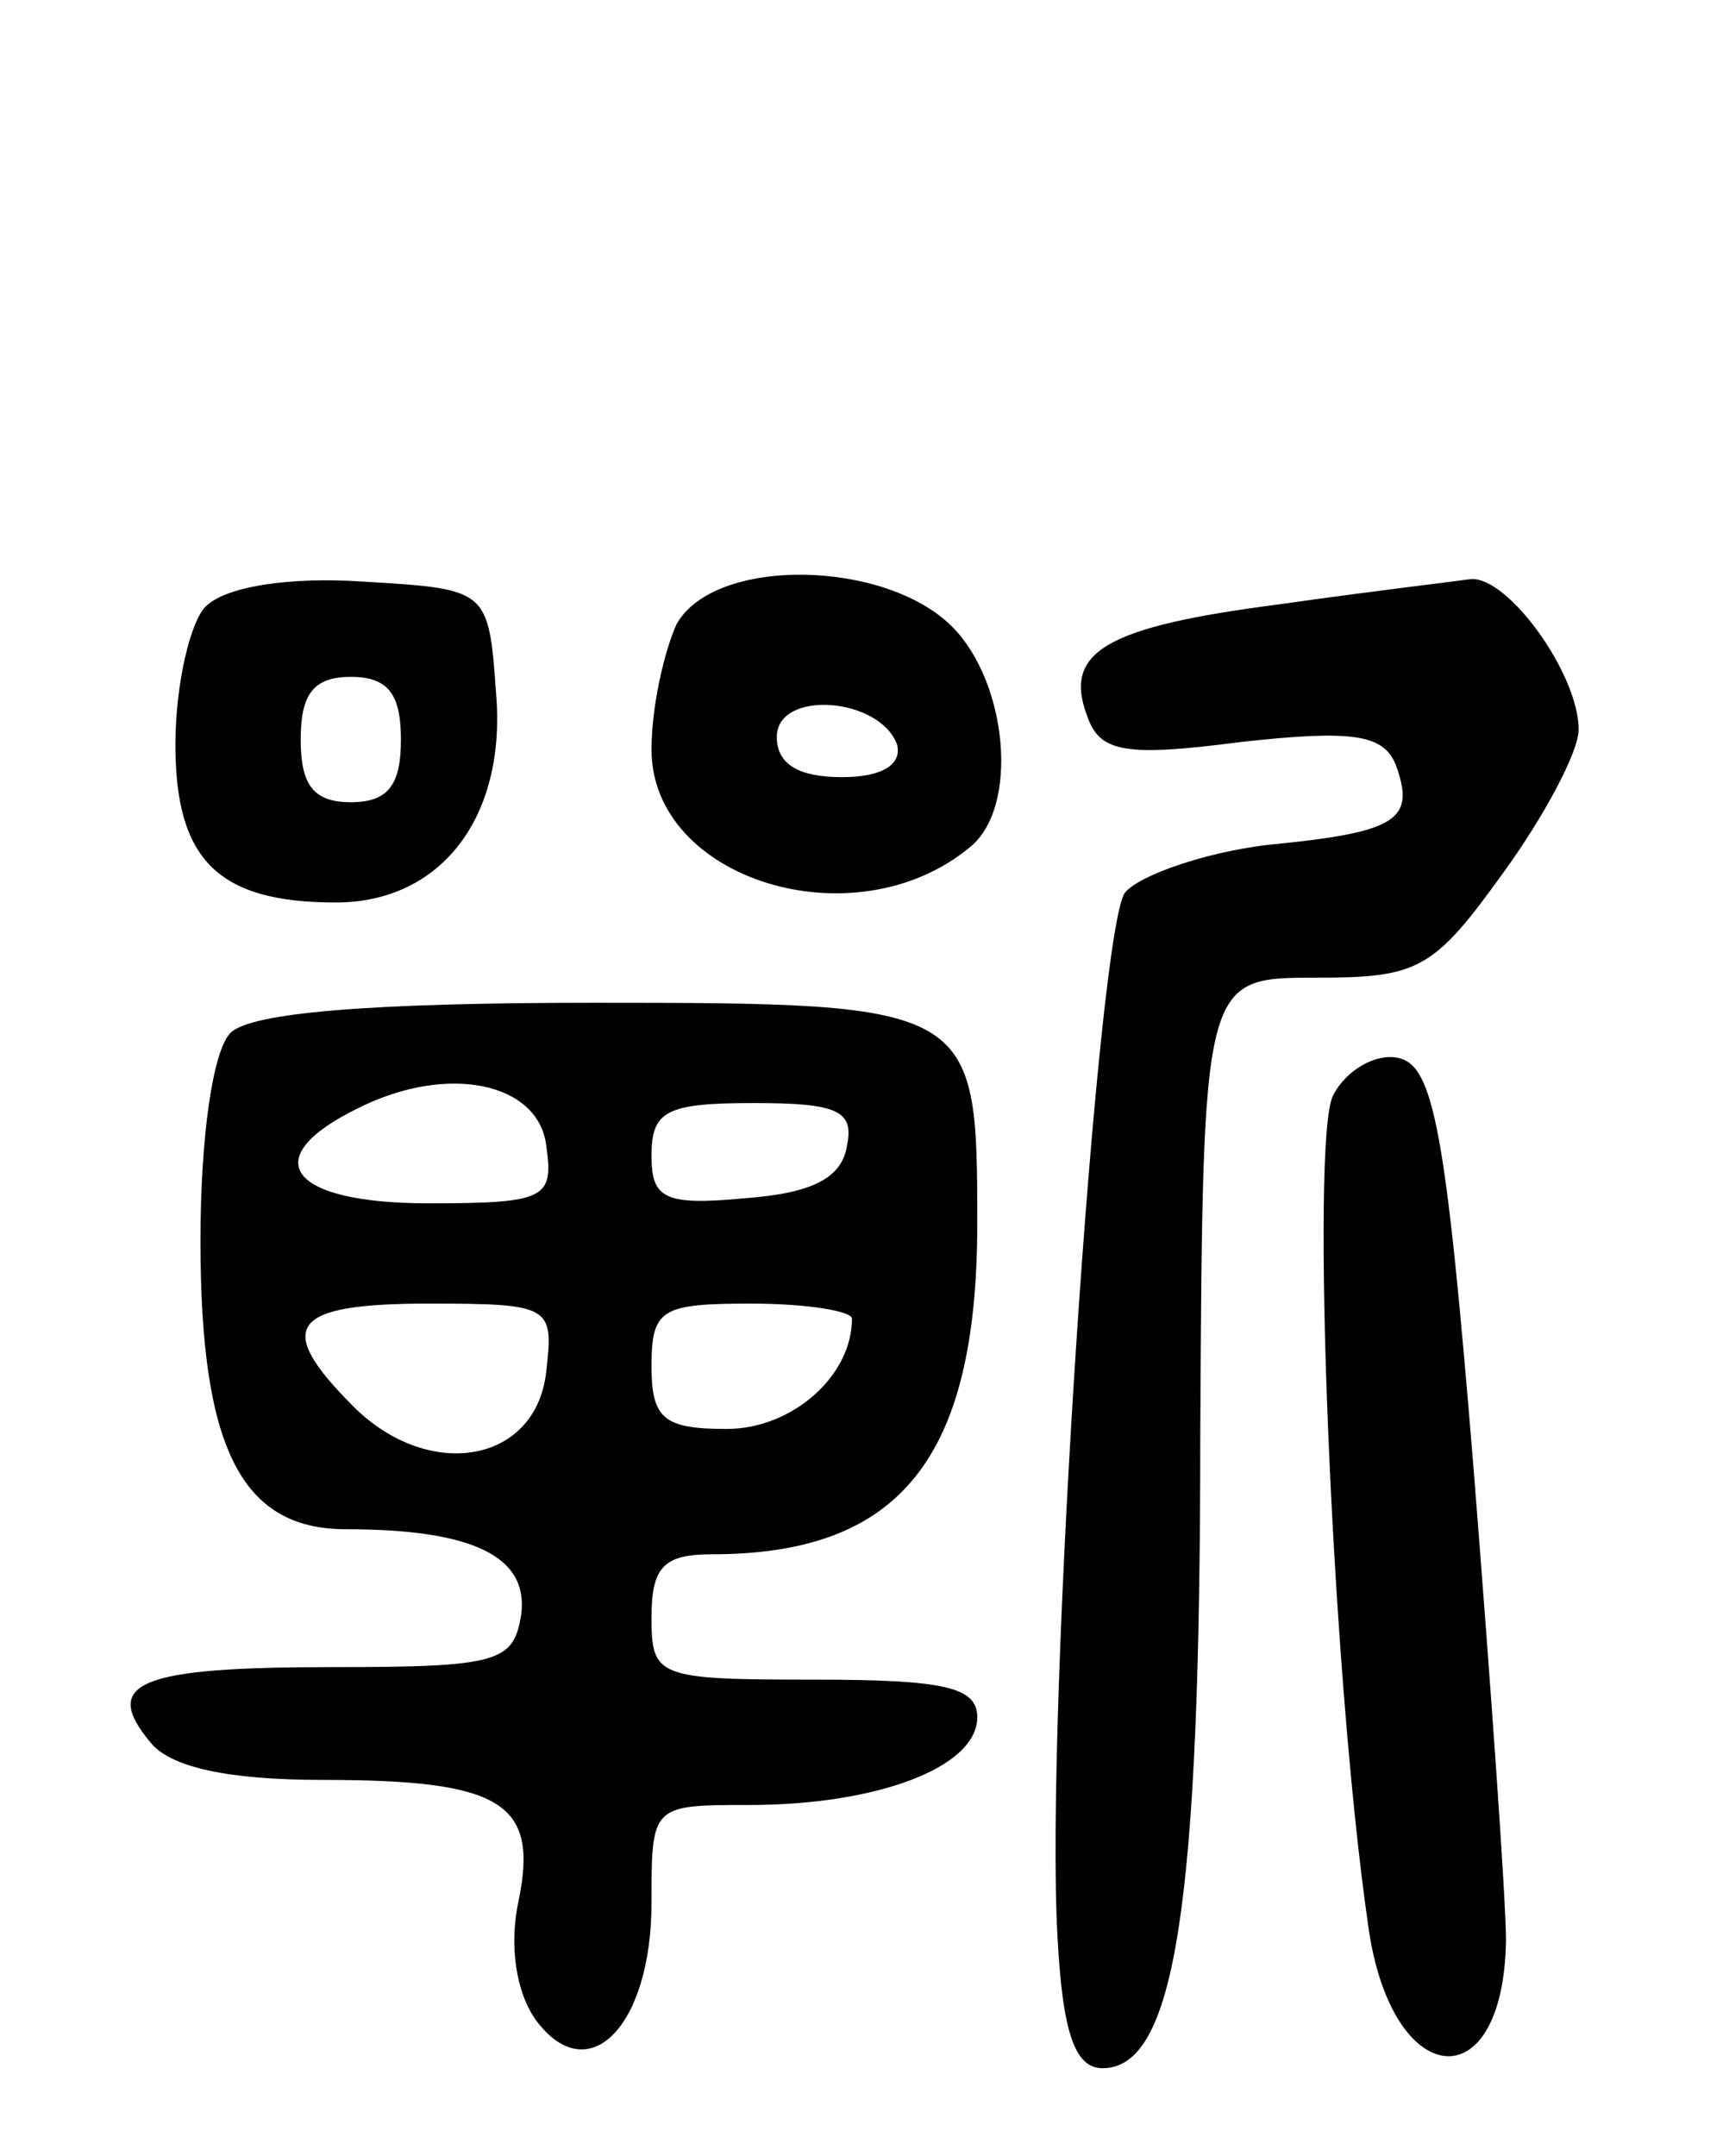 <svg version="1.0" xmlns="http://www.w3.org/2000/svg"
 width="69pt" height="86pt" viewBox="0 0 69 86"
 preserveAspectRatio="xMidYMid meet">
<g transform="translate(0,86) scale(0.1,-0.1)"
fill="#000000" stroke="none">
<path d="M82 618 c-6 -6 -12 -31 -12 -55 0 -46 17 -63 64 -63 42 0 68 34 64
83 -3 42 -3 42 -53 45 -30 2 -55 -2 -63 -10z m78 -53 c0 -18 -5 -25 -20 -25
-15 0 -20 7 -20 25 0 18 5 25 20 25 15 0 20 -7 20 -25z"/>
<path d="M270 611 c-5 -11 -10 -33 -10 -50 0 -52 81 -77 127 -39 20 16 15 66
-7 88 -27 27 -95 28 -110 1z m88 -48 c2 -8 -6 -13 -22 -13 -17 0 -26 5 -26 16
0 19 41 16 48 -3z"/>
<path d="M511 619 c-70 -9 -87 -19 -77 -45 5 -14 15 -16 61 -10 45 5 57 3 62
-9 8 -22 1 -27 -51 -32 -25 -3 -51 -12 -57 -19 -11 -14 -32 -328 -27 -416 2
-39 7 -53 18 -53 29 0 39 65 39 253 1 182 1 182 46 182 41 0 47 3 75 42 16 22
30 48 30 57 0 22 -28 61 -43 60 -7 -1 -41 -5 -76 -10z"/>
<path d="M92 448 c-7 -7 -12 -41 -12 -83 0 -82 16 -115 58 -115 51 0 73 -11
70 -34 -3 -19 -9 -21 -75 -21 -77 0 -93 -6 -73 -30 8 -10 31 -15 69 -15 71 0
86 -9 78 -48 -4 -18 -1 -37 7 -48 21 -28 46 -2 46 47 0 39 0 39 39 39 51 0 91
15 91 35 0 12 -13 15 -65 15 -63 0 -65 1 -65 25 0 20 5 25 24 25 75 0 106 38
106 132 0 87 -1 88 -153 88 -90 0 -137 -4 -145 -12z m126 -45 c3 -21 0 -23
-47 -23 -56 0 -69 18 -28 38 36 18 72 10 75 -15z m120 0 c-2 -13 -14 -19 -41
-21 -32 -3 -37 0 -37 17 0 18 6 21 41 21 33 0 40 -3 37 -17z m-120 -90 c-4
-37 -47 -44 -77 -14 -32 32 -25 41 30 41 49 0 50 -1 47 -27z m122 21 c0 -23
-24 -44 -50 -44 -25 0 -30 4 -30 25 0 23 4 25 40 25 22 0 40 -3 40 -6z"/>
<path d="M532 423 c-9 -17 -1 -227 14 -331 9 -66 54 -71 55 -6 0 16 -6 101
-13 189 -11 135 -16 160 -30 163 -9 2 -21 -5 -26 -15z"/>
</g>
</svg>
